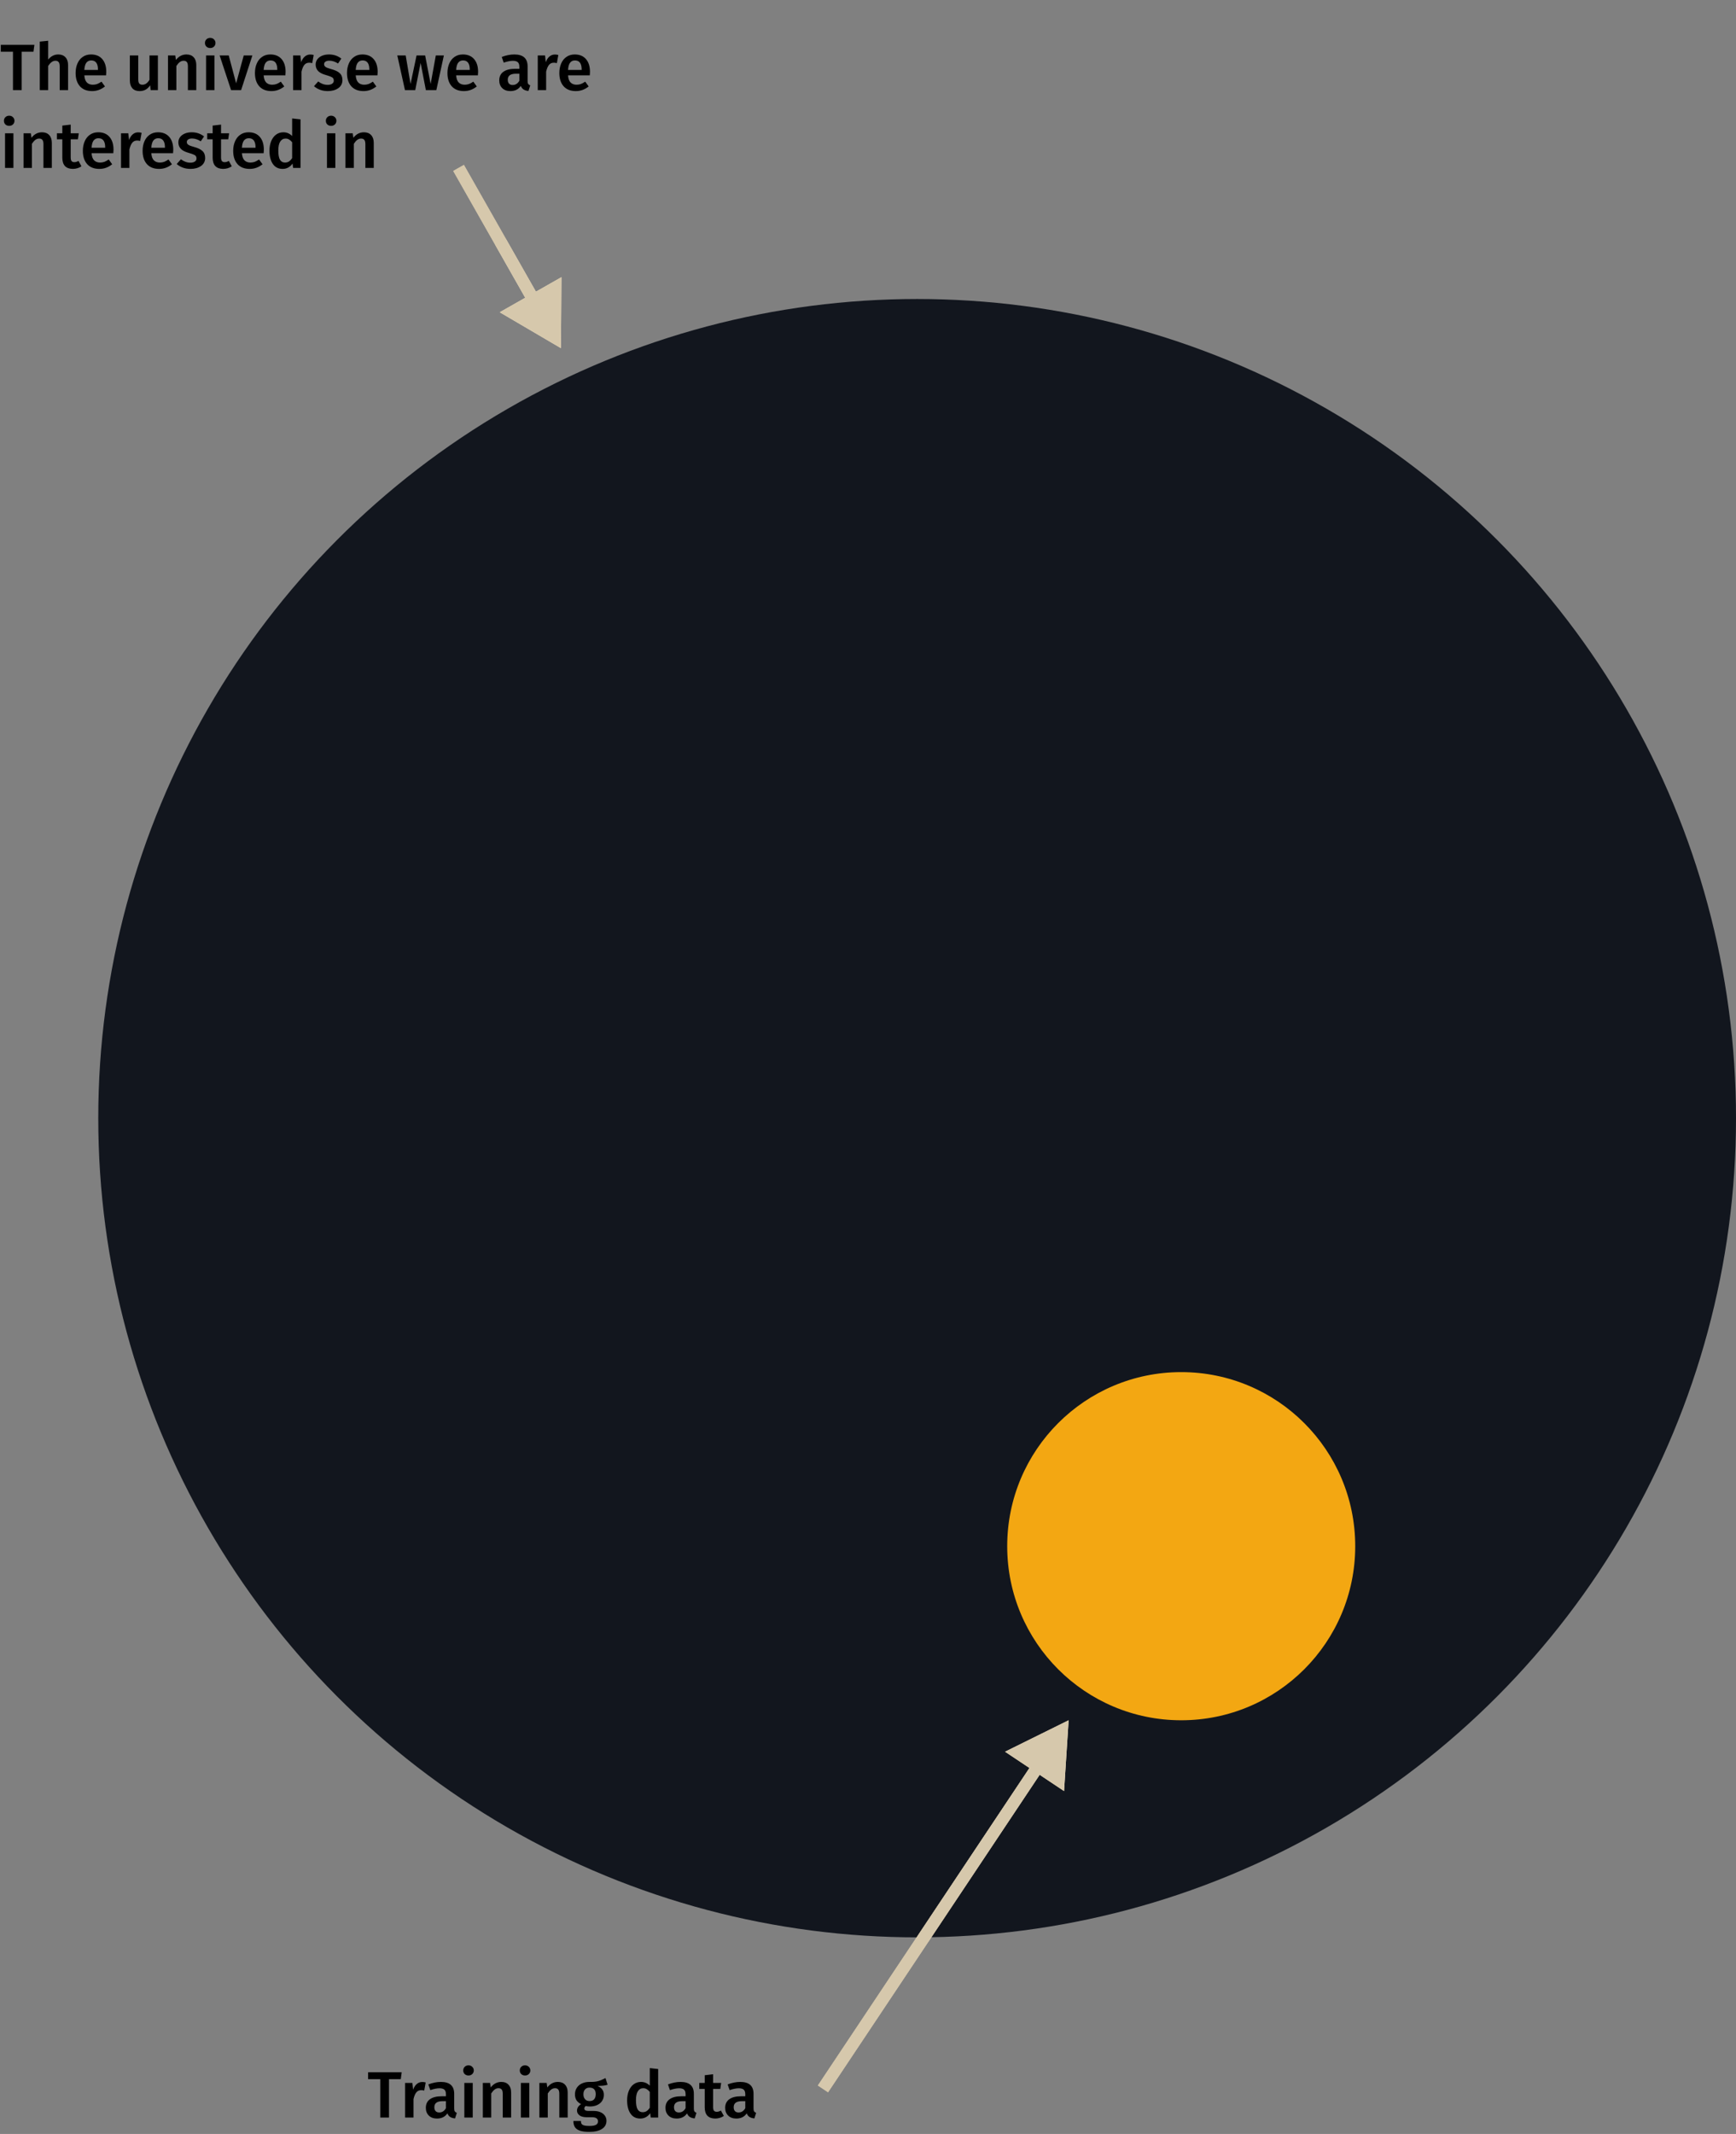 <svg width="424" height="521" viewBox="0 0 424 521" fill="none" xmlns="http://www.w3.org/2000/svg">
<rect x="0" y="0" width="424" height="521" fill="#808080" stroke="none"/>
<circle cx="224" cy="273" r="200" fill="#12161E"/>
<path d="M137 85L137.12 67.68L122.06 76.236L137 85ZM110.696 41.741L129.027 74.003L131.635 72.521L113.304 40.259L110.696 41.741Z" fill="url(#paint0_linear_101_102)"/>
<path d="M137 85L137.12 67.68L122.06 76.236L137 85ZM110.696 41.741L129.027 74.003L131.635 72.521L113.304 40.259L110.696 41.741Z" fill="#D6C8AC"/>
<path d="M8.4 10.944L8.176 12.624H5.296V22H3.168V12.624H0.192V10.944H8.4ZM14.228 13.296C14.975 13.296 15.562 13.525 15.988 13.984C16.415 14.443 16.628 15.072 16.628 15.872V22H14.58V16.192C14.58 15.691 14.49 15.339 14.308 15.136C14.138 14.933 13.882 14.832 13.54 14.832C13.199 14.832 12.884 14.944 12.596 15.168C12.308 15.381 12.031 15.691 11.764 16.096V22H9.716V10.16L11.764 9.952V14.544C12.447 13.712 13.268 13.296 14.228 13.296ZM25.957 17.568C25.957 17.675 25.941 17.952 25.909 18.4H20.597C20.661 19.221 20.875 19.808 21.237 20.16C21.6 20.512 22.08 20.688 22.677 20.688C23.051 20.688 23.403 20.629 23.733 20.512C24.064 20.384 24.416 20.192 24.789 19.936L25.637 21.104C24.699 21.861 23.653 22.24 22.501 22.24C21.211 22.24 20.213 21.845 19.509 21.056C18.816 20.267 18.469 19.189 18.469 17.824C18.469 16.96 18.619 16.187 18.917 15.504C19.216 14.811 19.648 14.272 20.213 13.888C20.779 13.493 21.451 13.296 22.229 13.296C23.413 13.296 24.331 13.675 24.981 14.432C25.632 15.179 25.957 16.224 25.957 17.568ZM23.925 16.976C23.925 15.493 23.376 14.752 22.277 14.752C21.776 14.752 21.381 14.939 21.093 15.312C20.816 15.675 20.651 16.261 20.597 17.072H23.925V16.976ZM38.562 22H36.786L36.675 20.816C36.365 21.296 35.997 21.653 35.571 21.888C35.154 22.123 34.658 22.24 34.083 22.24C33.325 22.24 32.739 22.011 32.322 21.552C31.917 21.083 31.715 20.437 31.715 19.616V13.536H33.763V19.36C33.763 19.84 33.843 20.181 34.002 20.384C34.173 20.587 34.44 20.688 34.803 20.688C35.453 20.688 36.024 20.288 36.514 19.488V13.536H38.562V22ZM45.541 13.296C46.298 13.296 46.885 13.525 47.301 13.984C47.727 14.432 47.941 15.061 47.941 15.872V22H45.893V16.192C45.893 15.691 45.802 15.339 45.621 15.136C45.45 14.933 45.194 14.832 44.853 14.832C44.501 14.832 44.181 14.944 43.893 15.168C43.615 15.381 43.343 15.696 43.077 16.112V22H41.029V13.536H42.805L42.965 14.64C43.658 13.744 44.517 13.296 45.541 13.296ZM52.374 13.536V22H50.326V13.536H52.374ZM51.334 9.248C51.718 9.248 52.027 9.371 52.262 9.616C52.507 9.851 52.63 10.144 52.63 10.496C52.63 10.848 52.507 11.141 52.262 11.376C52.027 11.611 51.718 11.728 51.334 11.728C50.96 11.728 50.651 11.611 50.406 11.376C50.171 11.141 50.054 10.848 50.054 10.496C50.054 10.144 50.171 9.851 50.406 9.616C50.651 9.371 50.96 9.248 51.334 9.248ZM61.641 13.536L58.889 22H56.441L53.641 13.536H55.865L57.673 20.352L59.529 13.536H61.641ZM69.754 17.568C69.754 17.675 69.738 17.952 69.706 18.4H64.394C64.458 19.221 64.671 19.808 65.034 20.16C65.397 20.512 65.877 20.688 66.474 20.688C66.847 20.688 67.2 20.629 67.53 20.512C67.861 20.384 68.213 20.192 68.586 19.936L69.434 21.104C68.496 21.861 67.45 22.24 66.298 22.24C65.007 22.24 64.01 21.845 63.306 21.056C62.613 20.267 62.266 19.189 62.266 17.824C62.266 16.96 62.416 16.187 62.714 15.504C63.013 14.811 63.445 14.272 64.01 13.888C64.576 13.493 65.248 13.296 66.026 13.296C67.21 13.296 68.127 13.675 68.778 14.432C69.429 15.179 69.754 16.224 69.754 17.568ZM67.722 16.976C67.722 15.493 67.173 14.752 66.074 14.752C65.573 14.752 65.178 14.939 64.89 15.312C64.613 15.675 64.448 16.261 64.394 17.072H67.722V16.976ZM75.767 13.312C76.077 13.312 76.359 13.349 76.615 13.424L76.263 15.408C76.007 15.344 75.757 15.312 75.511 15.312C75.01 15.312 74.615 15.493 74.327 15.856C74.039 16.208 73.81 16.752 73.639 17.488V22H71.591V13.536H73.367L73.559 15.2C73.762 14.592 74.055 14.128 74.439 13.808C74.823 13.477 75.266 13.312 75.767 13.312ZM80.357 13.296C81.499 13.296 82.501 13.632 83.365 14.304L82.565 15.504C81.84 15.045 81.13 14.816 80.437 14.816C80.032 14.816 79.717 14.896 79.493 15.056C79.269 15.205 79.157 15.408 79.157 15.664C79.157 15.856 79.205 16.016 79.301 16.144C79.397 16.272 79.568 16.395 79.813 16.512C80.069 16.619 80.442 16.741 80.933 16.88C81.85 17.125 82.528 17.451 82.965 17.856C83.413 18.261 83.637 18.827 83.637 19.552C83.637 20.395 83.296 21.056 82.613 21.536C81.93 22.005 81.082 22.24 80.069 22.24C79.376 22.24 78.741 22.133 78.165 21.92C77.6 21.707 77.109 21.413 76.693 21.04L77.717 19.888C78.453 20.443 79.221 20.72 80.021 20.72C80.48 20.72 80.843 20.629 81.109 20.448C81.386 20.267 81.525 20.016 81.525 19.696C81.525 19.451 81.472 19.259 81.365 19.12C81.269 18.971 81.088 18.843 80.821 18.736C80.565 18.619 80.16 18.48 79.605 18.32C78.741 18.085 78.106 17.76 77.701 17.344C77.296 16.917 77.093 16.389 77.093 15.76C77.093 15.291 77.227 14.869 77.493 14.496C77.77 14.123 78.154 13.829 78.645 13.616C79.147 13.403 79.717 13.296 80.357 13.296ZM92.239 17.568C92.239 17.675 92.222 17.952 92.191 18.4H86.879C86.942 19.221 87.156 19.808 87.519 20.16C87.881 20.512 88.361 20.688 88.959 20.688C89.332 20.688 89.684 20.629 90.014 20.512C90.345 20.384 90.697 20.192 91.07 19.936L91.918 21.104C90.98 21.861 89.934 22.24 88.782 22.24C87.492 22.24 86.495 21.845 85.79 21.056C85.097 20.267 84.751 19.189 84.751 17.824C84.751 16.96 84.9 16.187 85.198 15.504C85.497 14.811 85.929 14.272 86.495 13.888C87.06 13.493 87.732 13.296 88.51 13.296C89.695 13.296 90.612 13.675 91.263 14.432C91.913 15.179 92.239 16.224 92.239 17.568ZM90.207 16.976C90.207 15.493 89.657 14.752 88.558 14.752C88.057 14.752 87.662 14.939 87.374 15.312C87.097 15.675 86.932 16.261 86.879 17.072H90.207V16.976ZM108.412 13.536L106.572 22H104.012L102.732 15.36L101.42 22H98.908L97.036 13.536H99.084L100.268 20.496L101.74 13.536H103.836L105.18 20.496L106.444 13.536H108.412ZM116.77 17.568C116.77 17.675 116.754 17.952 116.722 18.4H111.41C111.474 19.221 111.687 19.808 112.05 20.16C112.412 20.512 112.892 20.688 113.49 20.688C113.863 20.688 114.215 20.629 114.546 20.512C114.876 20.384 115.228 20.192 115.602 19.936L116.45 21.104C115.511 21.861 114.466 22.24 113.314 22.24C112.023 22.24 111.026 21.845 110.322 21.056C109.628 20.267 109.282 19.189 109.282 17.824C109.282 16.96 109.431 16.187 109.73 15.504C110.028 14.811 110.46 14.272 111.026 13.888C111.591 13.493 112.263 13.296 113.042 13.296C114.226 13.296 115.143 13.675 115.794 14.432C116.444 15.179 116.77 16.224 116.77 17.568ZM114.738 16.976C114.738 15.493 114.188 14.752 113.09 14.752C112.588 14.752 112.194 14.939 111.906 15.312C111.628 15.675 111.463 16.261 111.41 17.072H114.738V16.976ZM128.863 19.76C128.863 20.091 128.911 20.336 129.007 20.496C129.114 20.645 129.279 20.763 129.503 20.848L129.071 22.208C128.591 22.165 128.196 22.048 127.887 21.856C127.588 21.664 127.359 21.371 127.199 20.976C126.911 21.403 126.548 21.723 126.111 21.936C125.684 22.139 125.204 22.24 124.671 22.24C123.828 22.24 123.162 22 122.671 21.52C122.18 21.04 121.935 20.411 121.935 19.632C121.935 18.715 122.266 18.016 122.927 17.536C123.599 17.045 124.554 16.8 125.791 16.8H126.847V16.32C126.847 15.776 126.719 15.397 126.463 15.184C126.218 14.96 125.818 14.848 125.263 14.848C124.644 14.848 123.898 14.997 123.023 15.296L122.543 13.904C123.599 13.499 124.623 13.296 125.615 13.296C127.78 13.296 128.863 14.267 128.863 16.208V19.76ZM125.215 20.752C125.908 20.752 126.452 20.405 126.847 19.712V18H125.999C124.676 18 124.015 18.491 124.015 19.472C124.015 19.877 124.116 20.192 124.319 20.416C124.522 20.64 124.82 20.752 125.215 20.752ZM135.517 13.312C135.827 13.312 136.109 13.349 136.365 13.424L136.013 15.408C135.757 15.344 135.507 15.312 135.261 15.312C134.76 15.312 134.365 15.493 134.077 15.856C133.789 16.208 133.56 16.752 133.389 17.488V22H131.341V13.536H133.117L133.309 15.2C133.512 14.592 133.805 14.128 134.189 13.808C134.573 13.477 135.016 13.312 135.517 13.312ZM144.098 17.568C144.098 17.675 144.082 17.952 144.05 18.4H138.738C138.802 19.221 139.015 19.808 139.378 20.16C139.741 20.512 140.221 20.688 140.818 20.688C141.191 20.688 141.543 20.629 141.874 20.512C142.205 20.384 142.557 20.192 142.93 19.936L143.778 21.104C142.839 21.861 141.794 22.24 140.642 22.24C139.351 22.24 138.354 21.845 137.65 21.056C136.957 20.267 136.61 19.189 136.61 17.824C136.61 16.96 136.759 16.187 137.058 15.504C137.357 14.811 137.789 14.272 138.354 13.888C138.919 13.493 139.591 13.296 140.37 13.296C141.554 13.296 142.471 13.675 143.122 14.432C143.773 15.179 144.098 16.224 144.098 17.568ZM142.066 16.976C142.066 15.493 141.517 14.752 140.418 14.752C139.917 14.752 139.522 14.939 139.234 15.312C138.957 15.675 138.791 16.261 138.738 17.072H142.066V16.976ZM3.28 32.536V41H1.232V32.536H3.28ZM2.24 28.248C2.624 28.248 2.933 28.371 3.168 28.616C3.413 28.851 3.536 29.144 3.536 29.496C3.536 29.848 3.413 30.141 3.168 30.376C2.933 30.611 2.624 30.728 2.24 30.728C1.867 30.728 1.557 30.611 1.312 30.376C1.077 30.141 0.96 29.848 0.96 29.496C0.96 29.144 1.077 28.851 1.312 28.616C1.557 28.371 1.867 28.248 2.24 28.248ZM10.26 32.296C11.017 32.296 11.604 32.525 12.02 32.984C12.446 33.432 12.66 34.061 12.66 34.872V41H10.612V35.192C10.612 34.691 10.521 34.339 10.34 34.136C10.169 33.933 9.913 33.832 9.572 33.832C9.22 33.832 8.9 33.944 8.612 34.168C8.334 34.381 8.062 34.696 7.796 35.112V41H5.748V32.536H7.524L7.684 33.64C8.377 32.744 9.236 32.296 10.26 32.296ZM19.892 40.6C19.594 40.813 19.258 40.973 18.884 41.08C18.522 41.187 18.148 41.24 17.765 41.24C16.933 41.229 16.298 40.995 15.861 40.536C15.434 40.067 15.22 39.379 15.22 38.472V34.008H13.893V32.536H15.22V30.664L17.268 30.424V32.536H19.236L19.029 34.008H17.268V38.424C17.268 38.84 17.338 39.139 17.477 39.32C17.626 39.501 17.855 39.592 18.165 39.592C18.474 39.592 18.81 39.491 19.172 39.288L19.892 40.6ZM27.723 36.568C27.723 36.675 27.707 36.952 27.675 37.4H22.363C22.427 38.221 22.64 38.808 23.003 39.16C23.366 39.512 23.846 39.688 24.443 39.688C24.816 39.688 25.168 39.629 25.499 39.512C25.829 39.384 26.181 39.192 26.555 38.936L27.403 40.104C26.464 40.861 25.419 41.24 24.267 41.24C22.976 41.24 21.979 40.845 21.275 40.056C20.581 39.267 20.235 38.189 20.235 36.824C20.235 35.96 20.384 35.187 20.683 34.504C20.982 33.811 21.413 33.272 21.979 32.888C22.544 32.493 23.216 32.296 23.995 32.296C25.179 32.296 26.096 32.675 26.747 33.432C27.398 34.179 27.723 35.224 27.723 36.568ZM25.691 35.976C25.691 34.493 25.142 33.752 24.043 33.752C23.541 33.752 23.147 33.939 22.859 34.312C22.581 34.675 22.416 35.261 22.363 36.072H25.691V35.976ZM33.736 32.312C34.045 32.312 34.328 32.349 34.584 32.424L34.232 34.408C33.976 34.344 33.725 34.312 33.48 34.312C32.979 34.312 32.584 34.493 32.296 34.856C32.008 35.208 31.779 35.752 31.608 36.488V41H29.56V32.536H31.336L31.528 34.2C31.731 33.592 32.024 33.128 32.408 32.808C32.792 32.477 33.235 32.312 33.736 32.312ZM42.317 36.568C42.317 36.675 42.301 36.952 42.269 37.4H36.957C37.021 38.221 37.234 38.808 37.597 39.16C37.959 39.512 38.439 39.688 39.037 39.688C39.41 39.688 39.762 39.629 40.093 39.512C40.423 39.384 40.775 39.192 41.149 38.936L41.997 40.104C41.058 40.861 40.013 41.24 38.861 41.24C37.57 41.24 36.573 40.845 35.869 40.056C35.175 39.267 34.829 38.189 34.829 36.824C34.829 35.96 34.978 35.187 35.277 34.504C35.575 33.811 36.007 33.272 36.573 32.888C37.138 32.493 37.81 32.296 38.589 32.296C39.773 32.296 40.69 32.675 41.341 33.432C41.991 34.179 42.317 35.224 42.317 36.568ZM40.285 35.976C40.285 34.493 39.735 33.752 38.637 33.752C38.135 33.752 37.741 33.939 37.453 34.312C37.175 34.675 37.01 35.261 36.957 36.072H40.285V35.976ZM46.826 32.296C47.967 32.296 48.97 32.632 49.834 33.304L49.034 34.504C48.309 34.045 47.599 33.816 46.906 33.816C46.501 33.816 46.186 33.896 45.962 34.056C45.738 34.205 45.626 34.408 45.626 34.664C45.626 34.856 45.674 35.016 45.77 35.144C45.866 35.272 46.036 35.395 46.282 35.512C46.538 35.619 46.911 35.741 47.402 35.88C48.319 36.125 48.996 36.451 49.434 36.856C49.882 37.261 50.106 37.827 50.106 38.552C50.106 39.395 49.764 40.056 49.082 40.536C48.399 41.005 47.551 41.24 46.538 41.24C45.844 41.24 45.21 41.133 44.634 40.92C44.069 40.707 43.578 40.413 43.162 40.04L44.186 38.888C44.922 39.443 45.69 39.72 46.49 39.72C46.949 39.72 47.311 39.629 47.578 39.448C47.855 39.267 47.994 39.016 47.994 38.696C47.994 38.451 47.941 38.259 47.834 38.12C47.738 37.971 47.556 37.843 47.29 37.736C47.034 37.619 46.629 37.48 46.074 37.32C45.21 37.085 44.575 36.76 44.17 36.344C43.764 35.917 43.562 35.389 43.562 34.76C43.562 34.291 43.695 33.869 43.962 33.496C44.239 33.123 44.623 32.829 45.114 32.616C45.615 32.403 46.186 32.296 46.826 32.296ZM56.611 40.6C56.313 40.813 55.977 40.973 55.603 41.08C55.241 41.187 54.867 41.24 54.483 41.24C53.651 41.229 53.017 40.995 52.579 40.536C52.153 40.067 51.939 39.379 51.939 38.472V34.008H50.611V32.536H51.939V30.664L53.987 30.424V32.536H55.955L55.747 34.008H53.987V38.424C53.987 38.84 54.057 39.139 54.195 39.32C54.345 39.501 54.574 39.592 54.883 39.592C55.193 39.592 55.529 39.491 55.891 39.288L56.611 40.6ZM64.442 36.568C64.442 36.675 64.426 36.952 64.394 37.4H59.082C59.146 38.221 59.359 38.808 59.722 39.16C60.084 39.512 60.564 39.688 61.162 39.688C61.535 39.688 61.887 39.629 62.218 39.512C62.548 39.384 62.9 39.192 63.274 38.936L64.122 40.104C63.183 40.861 62.138 41.24 60.986 41.24C59.695 41.24 58.698 40.845 57.994 40.056C57.3 39.267 56.954 38.189 56.954 36.824C56.954 35.96 57.103 35.187 57.402 34.504C57.7 33.811 58.132 33.272 58.698 32.888C59.263 32.493 59.935 32.296 60.714 32.296C61.898 32.296 62.815 32.675 63.466 33.432C64.116 34.179 64.442 35.224 64.442 36.568ZM62.41 35.976C62.41 34.493 61.86 33.752 60.762 33.752C60.26 33.752 59.866 33.939 59.578 34.312C59.3 34.675 59.135 35.261 59.082 36.072H62.41V35.976ZM73.399 29.144V41H71.591L71.447 39.928C71.18 40.333 70.839 40.653 70.423 40.888C70.017 41.123 69.553 41.24 69.031 41.24C67.996 41.24 67.201 40.84 66.647 40.04C66.092 39.24 65.815 38.152 65.815 36.776C65.815 35.912 65.954 35.144 66.231 34.472C66.508 33.789 66.903 33.256 67.415 32.872C67.938 32.488 68.54 32.296 69.223 32.296C70.034 32.296 70.743 32.6 71.351 33.208V28.92L73.399 29.144ZM69.607 39.688C69.969 39.688 70.29 39.603 70.567 39.432C70.844 39.251 71.106 38.973 71.351 38.6V34.728C71.106 34.429 70.855 34.205 70.599 34.056C70.353 33.907 70.066 33.832 69.735 33.832C69.191 33.832 68.759 34.077 68.439 34.568C68.129 35.048 67.975 35.779 67.975 36.76C67.975 37.805 68.114 38.557 68.391 39.016C68.668 39.464 69.073 39.688 69.607 39.688ZM81.905 32.536V41H79.857V32.536H81.905ZM80.865 28.248C81.249 28.248 81.558 28.371 81.793 28.616C82.038 28.851 82.161 29.144 82.161 29.496C82.161 29.848 82.038 30.141 81.793 30.376C81.558 30.611 81.249 30.728 80.865 30.728C80.492 30.728 80.182 30.611 79.937 30.376C79.702 30.141 79.585 29.848 79.585 29.496C79.585 29.144 79.702 28.851 79.937 28.616C80.182 28.371 80.492 28.248 80.865 28.248ZM88.885 32.296C89.642 32.296 90.229 32.525 90.645 32.984C91.071 33.432 91.285 34.061 91.285 34.872V41H89.237V35.192C89.237 34.691 89.146 34.339 88.965 34.136C88.794 33.933 88.538 33.832 88.197 33.832C87.845 33.832 87.525 33.944 87.237 34.168C86.959 34.381 86.687 34.696 86.421 35.112V41H84.373V32.536H86.149L86.309 33.64C87.002 32.744 87.861 32.296 88.885 32.296Z" fill="black"/>
<circle cx="288.5" cy="377.5" r="42.5" fill="#F3A712"/>
<path d="M261 420L245.474 427.677L259.885 437.285L261 420ZM202.248 510.832L254.76 432.065L252.263 430.401L199.752 509.168L202.248 510.832Z" fill="url(#paint1_linear_101_102)"/>
<path d="M261 420L245.474 427.677L259.885 437.285L261 420ZM202.248 510.832L254.76 432.065L252.263 430.401L199.752 509.168L202.248 510.832Z" fill="#D6C8AC"/>
<path d="M98.111 505.944L97.887 507.624H95.007V517H92.879V507.624H89.903V505.944H98.111ZM103.119 508.312C103.428 508.312 103.711 508.349 103.967 508.424L103.615 510.408C103.359 510.344 103.108 510.312 102.863 510.312C102.362 510.312 101.967 510.493 101.679 510.856C101.391 511.208 101.162 511.752 100.991 512.488V517H98.943V508.536H100.719L100.911 510.2C101.114 509.592 101.407 509.128 101.791 508.808C102.175 508.477 102.618 508.312 103.119 508.312ZM110.933 514.76C110.933 515.091 110.981 515.336 111.077 515.496C111.184 515.645 111.349 515.763 111.573 515.848L111.141 517.208C110.661 517.165 110.267 517.048 109.957 516.856C109.659 516.664 109.429 516.371 109.269 515.976C108.981 516.403 108.619 516.723 108.181 516.936C107.755 517.139 107.275 517.24 106.741 517.24C105.899 517.24 105.232 517 104.741 516.52C104.251 516.04 104.005 515.411 104.005 514.632C104.005 513.715 104.336 513.016 104.997 512.536C105.669 512.045 106.624 511.8 107.861 511.8H108.917V511.32C108.917 510.776 108.789 510.397 108.533 510.184C108.288 509.96 107.888 509.848 107.333 509.848C106.715 509.848 105.968 509.997 105.093 510.296L104.613 508.904C105.669 508.499 106.693 508.296 107.685 508.296C109.851 508.296 110.933 509.267 110.933 511.208V514.76ZM107.285 515.752C107.979 515.752 108.523 515.405 108.917 514.712V513H108.069C106.747 513 106.085 513.491 106.085 514.472C106.085 514.877 106.187 515.192 106.389 515.416C106.592 515.64 106.891 515.752 107.285 515.752ZM115.46 508.536V517H113.412V508.536H115.46ZM114.42 504.248C114.804 504.248 115.113 504.371 115.348 504.616C115.593 504.851 115.716 505.144 115.716 505.496C115.716 505.848 115.593 506.141 115.348 506.376C115.113 506.611 114.804 506.728 114.42 506.728C114.046 506.728 113.737 506.611 113.492 506.376C113.257 506.141 113.14 505.848 113.14 505.496C113.14 505.144 113.257 504.851 113.492 504.616C113.737 504.371 114.046 504.248 114.42 504.248ZM122.439 508.296C123.197 508.296 123.783 508.525 124.199 508.984C124.626 509.432 124.839 510.061 124.839 510.872V517H122.791V511.192C122.791 510.691 122.701 510.339 122.519 510.136C122.349 509.933 122.093 509.832 121.751 509.832C121.399 509.832 121.079 509.944 120.791 510.168C120.514 510.381 120.242 510.696 119.975 511.112V517H117.927V508.536H119.703L119.863 509.64C120.557 508.744 121.415 508.296 122.439 508.296ZM129.272 508.536V517H127.224V508.536H129.272ZM128.232 504.248C128.616 504.248 128.926 504.371 129.16 504.616C129.406 504.851 129.528 505.144 129.528 505.496C129.528 505.848 129.406 506.141 129.16 506.376C128.926 506.611 128.616 506.728 128.232 506.728C127.859 506.728 127.55 506.611 127.304 506.376C127.07 506.141 126.952 505.848 126.952 505.496C126.952 505.144 127.07 504.851 127.304 504.616C127.55 504.371 127.859 504.248 128.232 504.248ZM136.252 508.296C137.009 508.296 137.596 508.525 138.012 508.984C138.438 509.432 138.652 510.061 138.652 510.872V517H136.604V511.192C136.604 510.691 136.513 510.339 136.332 510.136C136.161 509.933 135.905 509.832 135.564 509.832C135.212 509.832 134.892 509.944 134.604 510.168C134.326 510.381 134.054 510.696 133.788 511.112V517H131.74V508.536H133.516L133.676 509.64C134.369 508.744 135.228 508.296 136.252 508.296ZM148.397 508.984C147.853 509.176 147.037 509.272 145.949 509.272C146.471 509.507 146.855 509.8 147.101 510.152C147.357 510.493 147.485 510.925 147.485 511.448C147.485 512.003 147.346 512.493 147.069 512.92C146.802 513.347 146.407 513.683 145.885 513.928C145.373 514.173 144.77 514.296 144.077 514.296C143.693 514.296 143.357 514.253 143.069 514.168C142.834 514.328 142.717 514.536 142.717 514.792C142.717 515.187 143.058 515.384 143.741 515.384H145.037C145.655 515.384 146.194 515.485 146.653 515.688C147.122 515.891 147.485 516.179 147.741 516.552C147.997 516.915 148.125 517.325 148.125 517.784C148.125 518.637 147.762 519.299 147.037 519.768C146.311 520.248 145.266 520.488 143.901 520.488C142.919 520.488 142.146 520.387 141.581 520.184C141.026 519.981 140.631 519.688 140.397 519.304C140.162 518.92 140.045 518.429 140.045 517.832H141.885C141.885 518.131 141.938 518.365 142.045 518.536C142.162 518.707 142.365 518.835 142.653 518.92C142.951 519.005 143.378 519.048 143.933 519.048C144.711 519.048 145.261 518.952 145.581 518.76C145.901 518.568 146.061 518.291 146.061 517.928C146.061 517.608 145.938 517.357 145.693 517.176C145.447 517.005 145.09 516.92 144.621 516.92H143.341C142.541 516.92 141.938 516.765 141.533 516.456C141.127 516.147 140.925 515.757 140.925 515.288C140.925 514.989 141.01 514.701 141.181 514.424C141.362 514.147 141.607 513.912 141.917 513.72C141.405 513.453 141.026 513.128 140.781 512.744C140.546 512.349 140.429 511.88 140.429 511.336C140.429 510.728 140.578 510.195 140.877 509.736C141.175 509.277 141.586 508.925 142.109 508.68C142.642 508.424 143.25 508.296 143.933 508.296C144.829 508.317 145.549 508.253 146.093 508.104C146.647 507.944 147.245 507.693 147.885 507.352L148.397 508.984ZM143.965 509.688C143.506 509.688 143.143 509.837 142.877 510.136C142.621 510.424 142.493 510.813 142.493 511.304C142.493 511.816 142.626 512.221 142.893 512.52C143.159 512.819 143.527 512.968 143.997 512.968C144.487 512.968 144.861 512.824 145.117 512.536C145.373 512.237 145.501 511.821 145.501 511.288C145.501 510.221 144.989 509.688 143.965 509.688ZM160.75 505.144V517H158.942L158.798 515.928C158.532 516.333 158.19 516.653 157.774 516.888C157.369 517.123 156.905 517.24 156.382 517.24C155.348 517.24 154.553 516.84 153.998 516.04C153.444 515.24 153.166 514.152 153.166 512.776C153.166 511.912 153.305 511.144 153.582 510.472C153.86 509.789 154.254 509.256 154.766 508.872C155.289 508.488 155.892 508.296 156.574 508.296C157.385 508.296 158.094 508.6 158.702 509.208V504.92L160.75 505.144ZM156.958 515.688C157.321 515.688 157.641 515.603 157.918 515.432C158.196 515.251 158.457 514.973 158.702 514.6V510.728C158.457 510.429 158.206 510.205 157.95 510.056C157.705 509.907 157.417 509.832 157.086 509.832C156.542 509.832 156.11 510.077 155.79 510.568C155.481 511.048 155.326 511.779 155.326 512.76C155.326 513.805 155.465 514.557 155.742 515.016C156.02 515.464 156.425 515.688 156.958 515.688ZM169.465 514.76C169.465 515.091 169.513 515.336 169.609 515.496C169.715 515.645 169.881 515.763 170.105 515.848L169.673 517.208C169.193 517.165 168.798 517.048 168.489 516.856C168.19 516.664 167.961 516.371 167.801 515.976C167.513 516.403 167.15 516.723 166.713 516.936C166.286 517.139 165.806 517.24 165.273 517.24C164.43 517.24 163.763 517 163.273 516.52C162.782 516.04 162.537 515.411 162.537 514.632C162.537 513.715 162.867 513.016 163.529 512.536C164.201 512.045 165.155 511.8 166.393 511.8H167.449V511.32C167.449 510.776 167.321 510.397 167.065 510.184C166.819 509.96 166.419 509.848 165.865 509.848C165.246 509.848 164.499 509.997 163.625 510.296L163.145 508.904C164.201 508.499 165.225 508.296 166.217 508.296C168.382 508.296 169.465 509.267 169.465 511.208V514.76ZM165.817 515.752C166.51 515.752 167.054 515.405 167.449 514.712V513H166.601C165.278 513 164.617 513.491 164.617 514.472C164.617 514.877 164.718 515.192 164.921 515.416C165.123 515.64 165.422 515.752 165.817 515.752ZM176.791 516.6C176.492 516.813 176.156 516.973 175.783 517.08C175.42 517.187 175.047 517.24 174.663 517.24C173.831 517.229 173.196 516.995 172.759 516.536C172.332 516.067 172.119 515.379 172.119 514.472V510.008H170.791V508.536H172.119V506.664L174.167 506.424V508.536H176.135L175.927 510.008H174.167V514.424C174.167 514.84 174.236 515.139 174.375 515.32C174.524 515.501 174.754 515.592 175.063 515.592C175.372 515.592 175.708 515.491 176.071 515.288L176.791 516.6ZM184.043 514.76C184.043 515.091 184.091 515.336 184.187 515.496C184.293 515.645 184.459 515.763 184.683 515.848L184.251 517.208C183.771 517.165 183.376 517.048 183.067 516.856C182.768 516.664 182.539 516.371 182.379 515.976C182.091 516.403 181.728 516.723 181.291 516.936C180.864 517.139 180.384 517.24 179.851 517.24C179.008 517.24 178.341 517 177.851 516.52C177.36 516.04 177.115 515.411 177.115 514.632C177.115 513.715 177.445 513.016 178.107 512.536C178.779 512.045 179.733 511.8 180.971 511.8H182.027V511.32C182.027 510.776 181.899 510.397 181.643 510.184C181.397 509.96 180.997 509.848 180.443 509.848C179.824 509.848 179.077 509.997 178.203 510.296L177.723 508.904C178.779 508.499 179.803 508.296 180.795 508.296C182.96 508.296 184.043 509.267 184.043 511.208V514.76ZM180.395 515.752C181.088 515.752 181.632 515.405 182.027 514.712V513H181.179C179.856 513 179.195 513.491 179.195 514.472C179.195 514.877 179.296 515.192 179.499 515.416C179.701 515.64 180 515.752 180.395 515.752Z" fill="black"/>
<defs>
<linearGradient id="paint0_linear_101_102" x1="137" y1="85" x2="112" y2="41" gradientUnits="userSpaceOnUse">
<stop stop-color="#FFEDCB"/>
<stop offset="0.585" stop-color="#FFEDCB"/>
<stop offset="0.594" stop-color="#D6C7AC"/>
<stop offset="1" stop-color="#D6C7AC"/>
</linearGradient>
<linearGradient id="paint1_linear_101_102" x1="261" y1="420" x2="201" y2="510" gradientUnits="userSpaceOnUse">
<stop stop-color="#FFEDCB"/>
<stop offset="0.585" stop-color="#FFEDCB"/>
<stop offset="0.594" stop-color="#D6C7AC"/>
<stop offset="1" stop-color="#D6C7AC"/>
</linearGradient>
</defs>
</svg>
